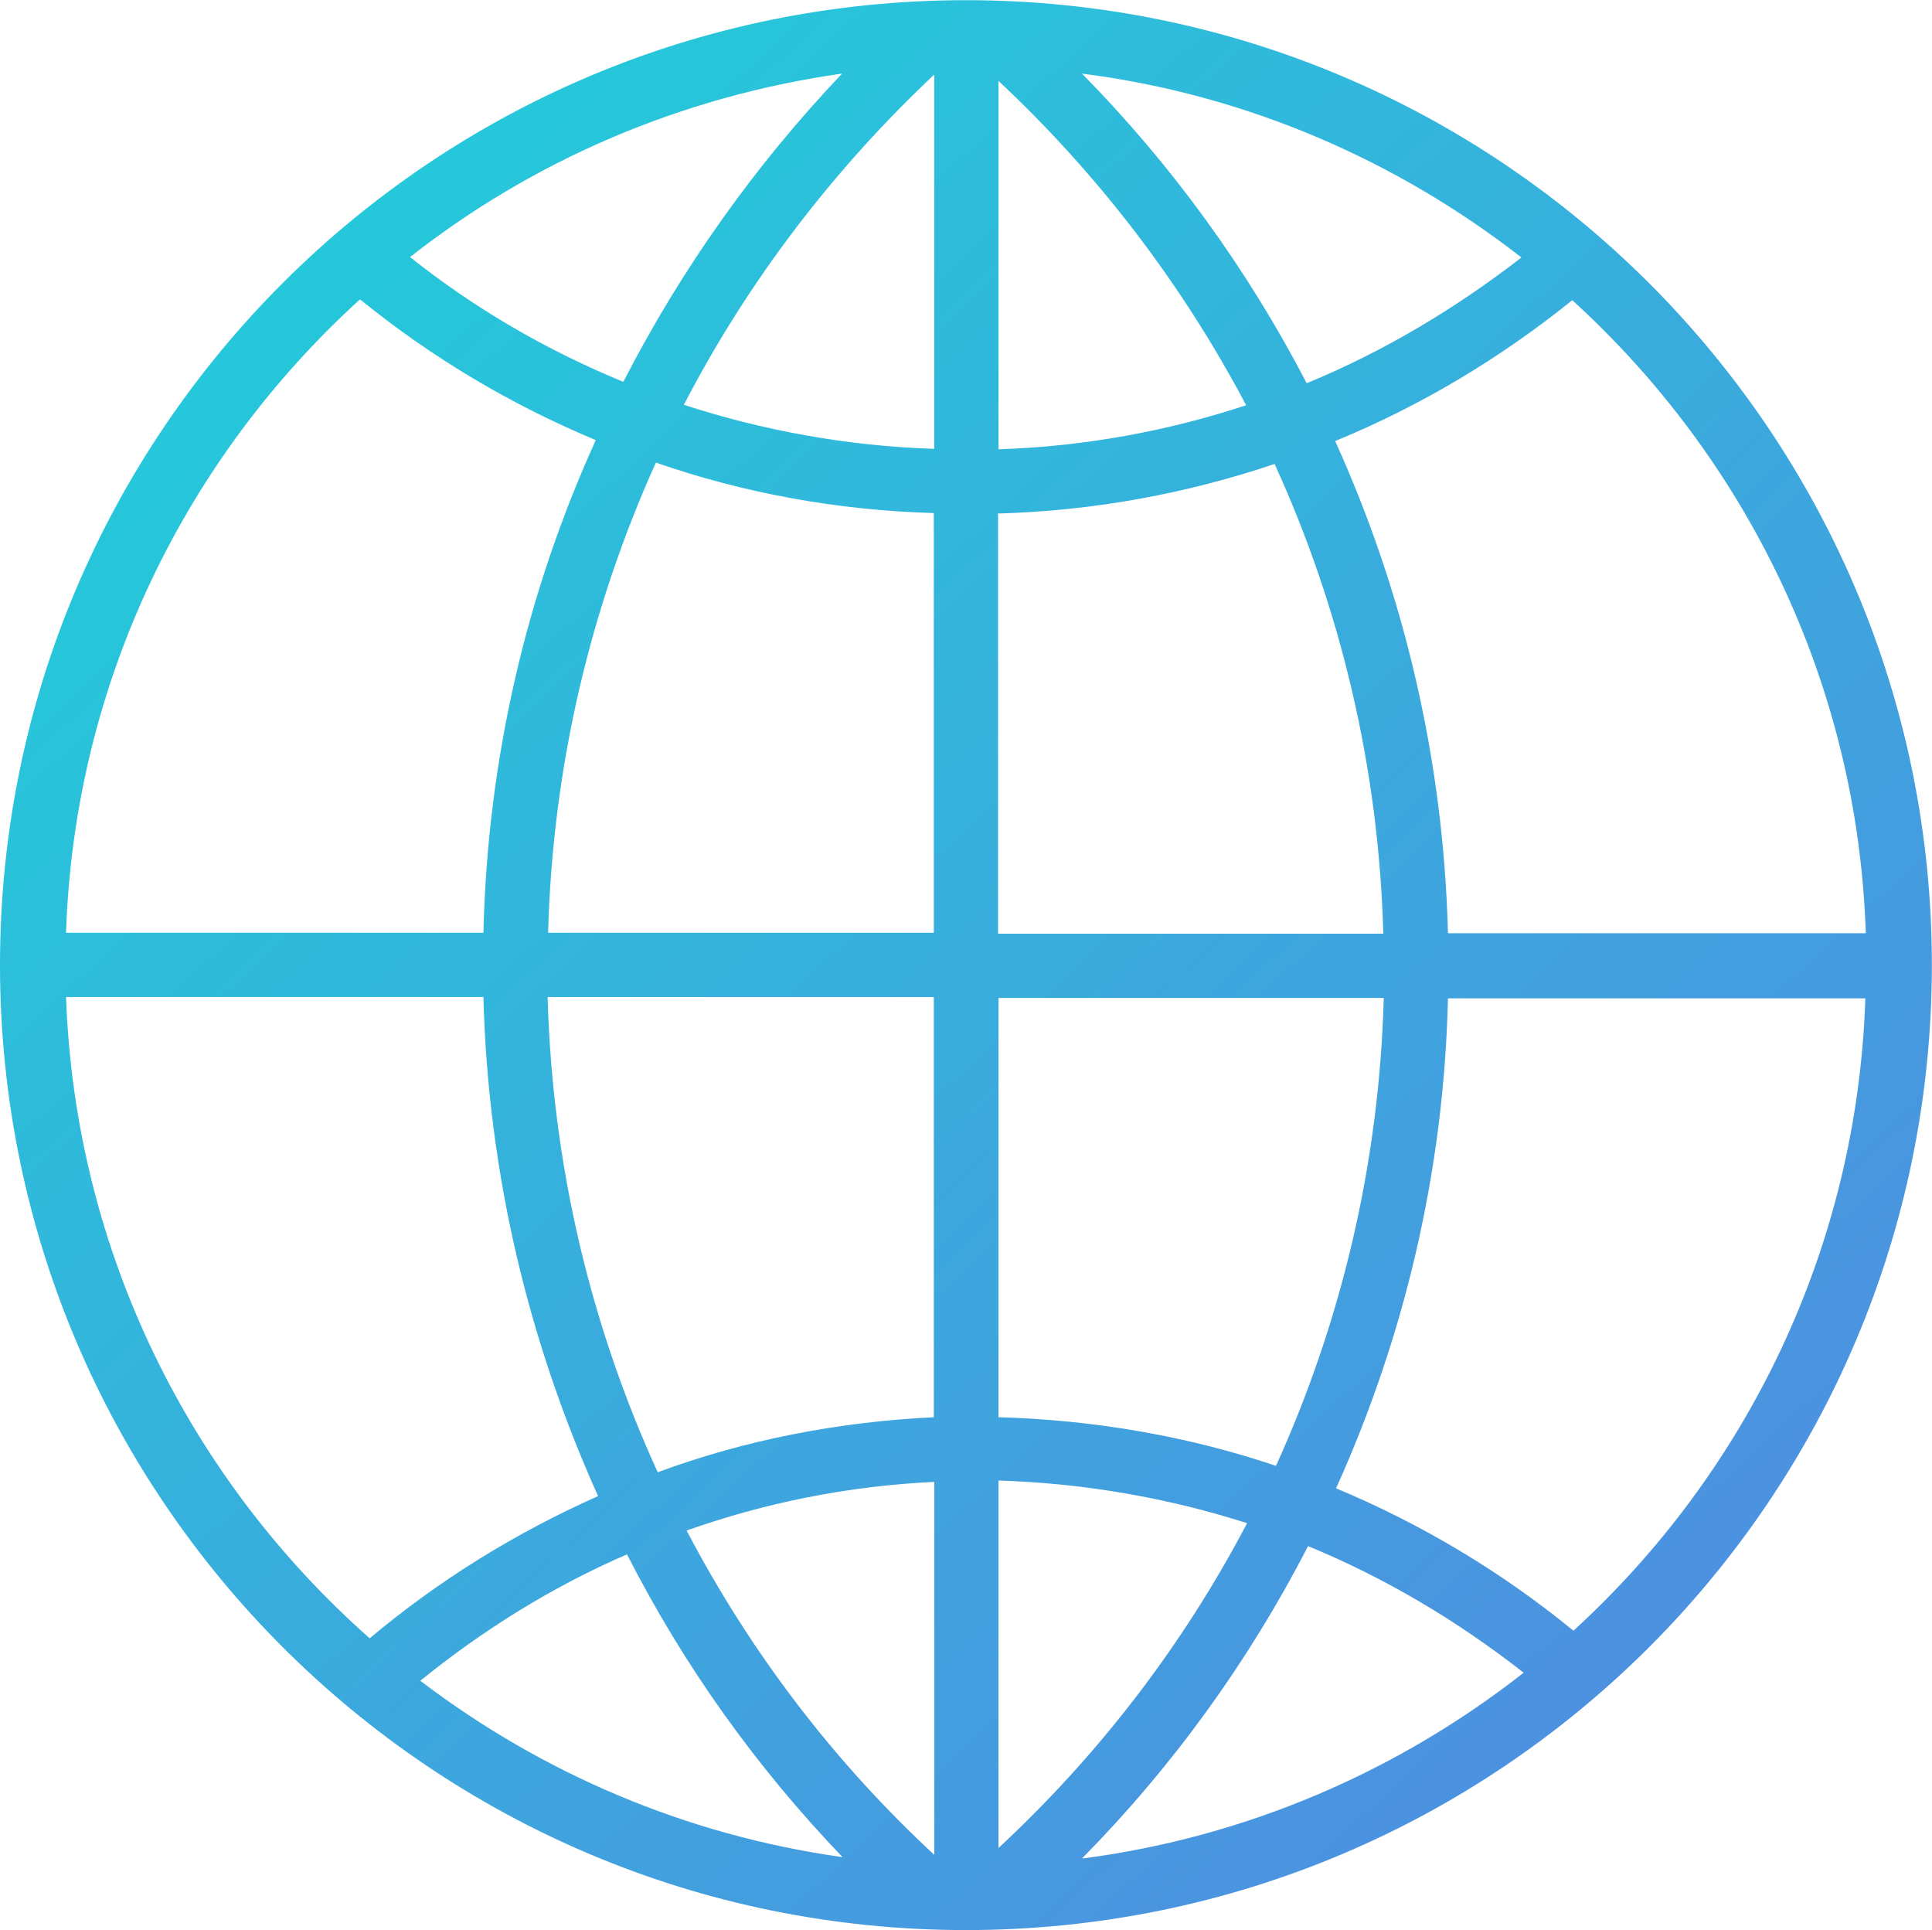 <svg xmlns="http://www.w3.org/2000/svg" width="42.123" height="42.074" viewBox="30 24.926 42.123 42.074" enable-background="new 30 24.926 42.123 42.074"><title>globe ico</title><desc>Created with Sketch.</desc><g><g><g><g><g transform="translate(13 7)"><linearGradient id="a" x1="-103.344" x2="-102.665" y1="188.222" y2="187.492" gradientUnits="userSpaceOnUse" gradientTransform="matrix(42.122 0 0 -42.074 4376.908 7943.015)"><stop offset="0" stop-color="#25C8DA"/><stop offset="1" stop-color="#4C91E0"/></linearGradient><path fill="url(#a)" d="M38.06 17.93C26.43 17.93 17 27.35 17 38.96 17 50.58 26.43 60 38.06 60c11.63 0 21.06-9.42 21.06-21.04 0-11.6-9.43-21.03-21.06-21.03zm-2.7 1.6c-1.9 2-3.5 4.25-4.77 6.72-1.7-.7-3.24-1.6-4.65-2.72 2.67-2.1 5.9-3.5 9.42-4zm-10.5 4.93c1.54 1.25 3.26 2.28 5.13 3.06-1.5 3.3-2.36 6.92-2.45 10.74h-9.1c.18-5.47 2.62-10.36 6.4-13.8zm-6.42 15.2h9.1c.1 3.88 1 7.55 2.5 10.88-1.8.8-3.48 1.84-4.98 3.1-3.9-3.45-6.42-8.4-6.62-13.98zm7.73 14.9c1.36-1.1 2.86-2.04 4.5-2.75 1.24 2.43 2.82 4.64 4.7 6.6-3.43-.48-6.57-1.84-9.2-3.84zm11.2 3.8c-2.18-2.02-4-4.4-5.4-7.07 1.7-.6 3.5-.97 5.4-1.06v8.13zm0-9.54c-2.1.1-4.14.5-6.03 1.2-1.45-3.17-2.3-6.67-2.4-10.36h8.42v9.16zm0-10.56h-8.42c.1-3.65.93-7.1 2.35-10.25 1.9.66 3.94 1.04 6.06 1.1v9.16zm0-10.55c-1.9-.06-3.74-.4-5.46-.96 1.4-2.7 3.26-5.13 5.46-7.2v8.17zm20.3 10.56h-9.1c-.1-3.82-.97-7.44-2.46-10.73 1.88-.77 3.62-1.82 5.17-3.07 3.78 3.44 6.22 8.33 6.4 13.8zm-7.5-14.73c-1.42 1.1-2.98 2.04-4.68 2.74-1.3-2.5-2.95-4.77-4.9-6.75 3.6.46 6.87 1.9 9.57 4zm-11.4-3.85c2.17 2.03 4 4.42 5.4 7.07-1.7.56-3.52.9-5.4.96V19.7zm0 9.43c2.1-.06 4.12-.44 6.02-1.08 1.43 3.13 2.27 6.6 2.37 10.24h-8.4V29.1zm0 10.56h8.4c-.1 3.63-.93 7.07-2.35 10.2-1.9-.64-3.94-1-6.05-1.06v-9.14zm0 18.58V50.2c1.88.06 3.7.38 5.42.93-1.4 2.67-3.25 5.07-5.44 7.1zm1.83.17c1.97-2 3.62-4.28 4.92-6.8 1.7.7 3.27 1.64 4.7 2.76-2.73 2.14-6.02 3.58-9.62 4.05zm10.7-4.96c-1.55-1.27-3.3-2.32-5.17-3.1 1.48-3.28 2.35-6.88 2.44-10.68h9.1c-.18 5.46-2.6 10.34-6.36 13.78z"/></g></g></g></g></g></svg>